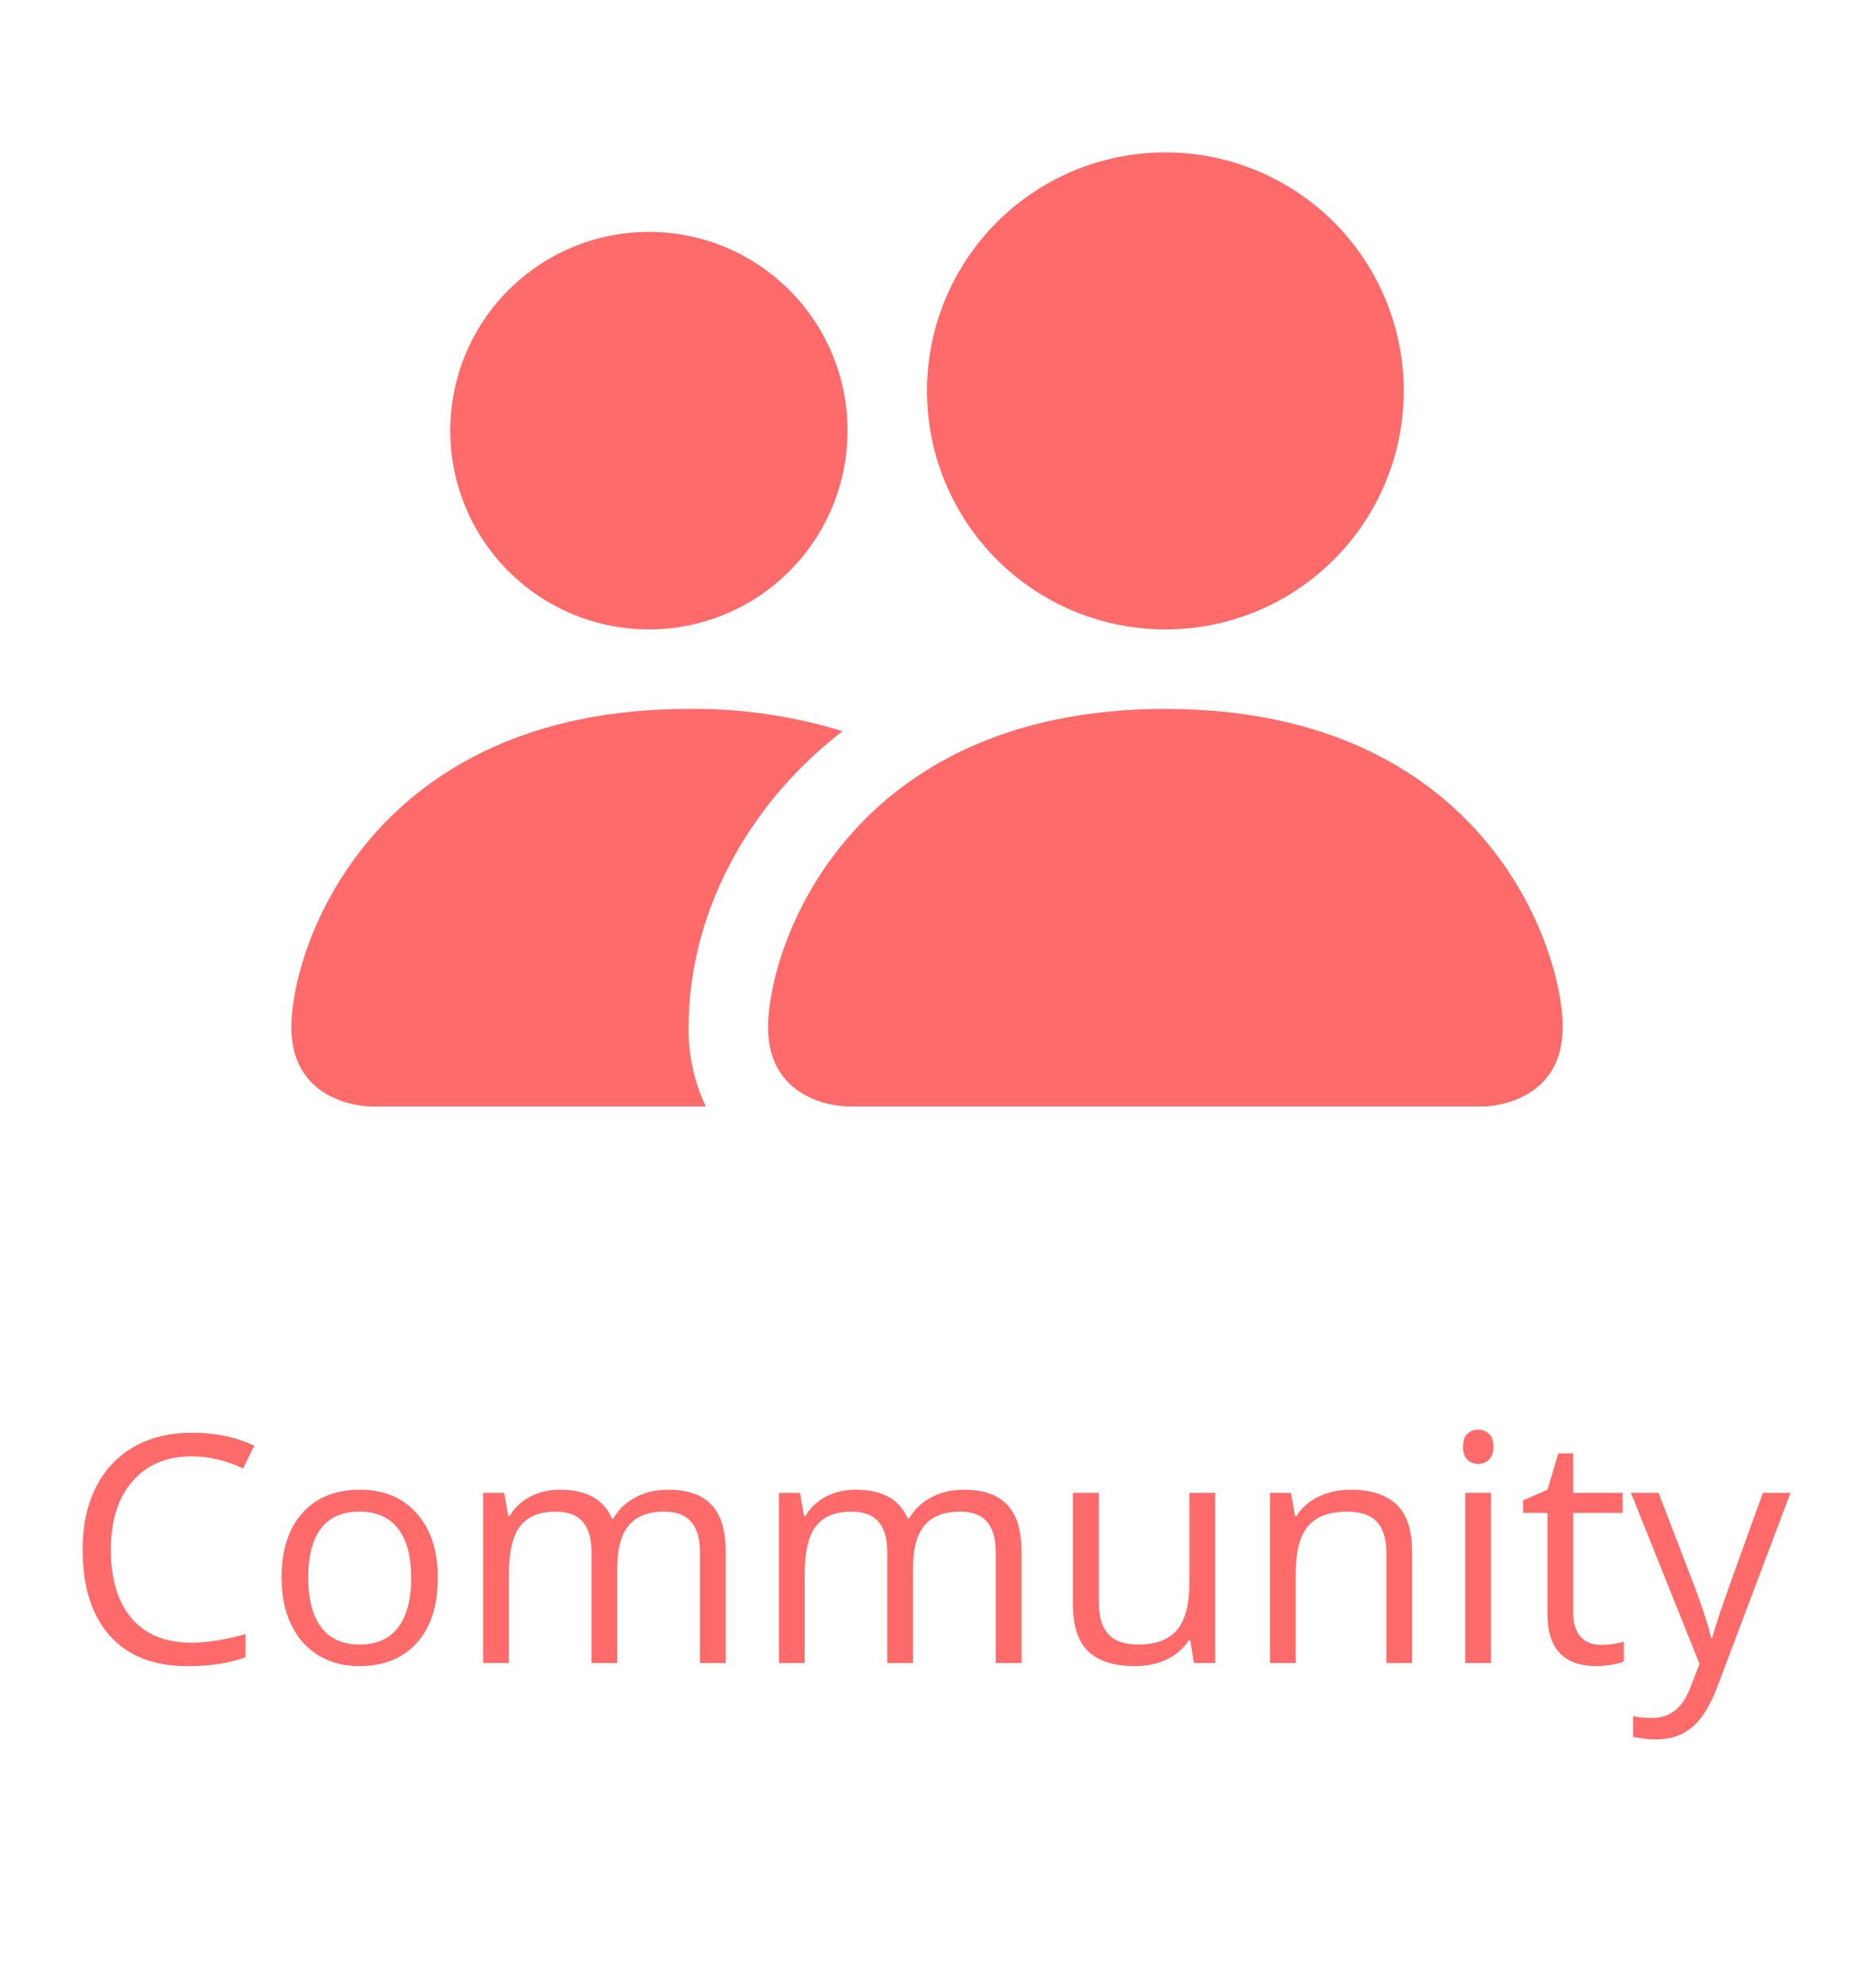 <svg width="140" height="150" viewBox="0 0 140 150" fill="none" xmlns="http://www.w3.org/2000/svg">
<path fill-rule="evenodd" clip-rule="evenodd" d="M64 83.5C64 83.5 58 83.5 58 77.5C58 71.5 64 53.5 88 53.5C112 53.5 118 71.5 118 77.5C118 83.5 112 83.5 112 83.5H64ZM88 47.5C92.774 47.5 97.352 45.604 100.728 42.228C104.104 38.852 106 34.274 106 29.5C106 24.726 104.104 20.148 100.728 16.772C97.352 13.396 92.774 11.5 88 11.5C83.226 11.5 78.648 13.396 75.272 16.772C71.896 20.148 70 24.726 70 29.5C70 34.274 71.896 38.852 75.272 42.228C78.648 45.604 83.226 47.5 88 47.5V47.5ZM53.296 83.5C52.407 81.627 51.963 79.573 52 77.5C52 69.37 56.08 61 63.616 55.18C59.855 54.021 55.936 53.454 52 53.5C28 53.5 22 71.5 22 77.5C22 83.5 28 83.5 28 83.5H53.296ZM49 47.5C52.978 47.5 56.794 45.92 59.607 43.107C62.42 40.294 64 36.478 64 32.5C64 28.522 62.42 24.706 59.607 21.893C56.794 19.08 52.978 17.5 49 17.5C45.022 17.5 41.206 19.08 38.393 21.893C35.58 24.706 34 28.522 34 32.5C34 36.478 35.58 40.294 38.393 43.107C41.206 45.92 45.022 47.5 49 47.5V47.5Z" fill="#FF6A6A"/>
<path d="M14.465 109.902C12.582 109.902 11.094 110.531 10 111.789C8.914 113.039 8.371 114.754 8.371 116.934C8.371 119.176 8.895 120.91 9.941 122.137C10.996 123.355 12.496 123.965 14.441 123.965C15.637 123.965 17 123.75 18.531 123.32V125.066C17.344 125.512 15.879 125.734 14.137 125.734C11.613 125.734 9.664 124.969 8.289 123.438C6.922 121.906 6.238 119.73 6.238 116.91C6.238 115.145 6.566 113.598 7.223 112.27C7.887 110.941 8.84 109.918 10.082 109.199C11.332 108.48 12.801 108.121 14.488 108.121C16.285 108.121 17.855 108.449 19.199 109.105L18.355 110.816C17.059 110.207 15.762 109.902 14.465 109.902ZM33.062 119.066C33.062 121.16 32.535 122.797 31.48 123.977C30.426 125.148 28.969 125.734 27.109 125.734C25.961 125.734 24.941 125.465 24.051 124.926C23.16 124.387 22.473 123.613 21.988 122.605C21.504 121.598 21.262 120.418 21.262 119.066C21.262 116.973 21.785 115.344 22.832 114.18C23.879 113.008 25.332 112.422 27.191 112.422C28.988 112.422 30.414 113.02 31.469 114.215C32.531 115.41 33.062 117.027 33.062 119.066ZM23.277 119.066C23.277 120.707 23.605 121.957 24.262 122.816C24.918 123.676 25.883 124.105 27.156 124.105C28.43 124.105 29.395 123.68 30.051 122.828C30.715 121.969 31.047 120.715 31.047 119.066C31.047 117.434 30.715 116.195 30.051 115.352C29.395 114.5 28.422 114.074 27.133 114.074C25.859 114.074 24.898 114.492 24.25 115.328C23.602 116.164 23.277 117.41 23.277 119.066ZM52.855 125.5V117.145C52.855 116.121 52.637 115.355 52.199 114.848C51.762 114.332 51.082 114.074 50.16 114.074C48.949 114.074 48.055 114.422 47.477 115.117C46.898 115.812 46.609 116.883 46.609 118.328V125.5H44.664V117.145C44.664 116.121 44.445 115.355 44.008 114.848C43.57 114.332 42.887 114.074 41.957 114.074C40.738 114.074 39.844 114.441 39.273 115.176C38.711 115.902 38.43 117.098 38.43 118.762V125.5H36.484V112.656H38.066L38.383 114.414H38.477C38.844 113.789 39.359 113.301 40.023 112.949C40.695 112.598 41.445 112.422 42.273 112.422C44.281 112.422 45.594 113.148 46.211 114.602H46.305C46.688 113.93 47.242 113.398 47.969 113.008C48.695 112.617 49.523 112.422 50.453 112.422C51.906 112.422 52.992 112.797 53.711 113.547C54.438 114.289 54.801 115.48 54.801 117.121V125.5H52.855ZM75.191 125.5V117.145C75.191 116.121 74.973 115.355 74.535 114.848C74.098 114.332 73.418 114.074 72.496 114.074C71.285 114.074 70.391 114.422 69.812 115.117C69.234 115.812 68.945 116.883 68.945 118.328V125.5H67V117.145C67 116.121 66.781 115.355 66.344 114.848C65.906 114.332 65.223 114.074 64.293 114.074C63.074 114.074 62.18 114.441 61.609 115.176C61.047 115.902 60.766 117.098 60.766 118.762V125.5H58.82V112.656H60.402L60.719 114.414H60.812C61.18 113.789 61.695 113.301 62.359 112.949C63.031 112.598 63.781 112.422 64.609 112.422C66.617 112.422 67.93 113.148 68.547 114.602H68.641C69.023 113.93 69.578 113.398 70.305 113.008C71.031 112.617 71.859 112.422 72.789 112.422C74.242 112.422 75.328 112.797 76.047 113.547C76.773 114.289 77.137 115.48 77.137 117.121V125.5H75.191ZM82.984 112.656V120.988C82.984 122.035 83.223 122.816 83.699 123.332C84.176 123.848 84.922 124.105 85.938 124.105C87.281 124.105 88.262 123.738 88.879 123.004C89.504 122.27 89.816 121.07 89.816 119.406V112.656H91.762V125.5H90.156L89.875 123.777H89.769C89.371 124.41 88.816 124.895 88.106 125.23C87.402 125.566 86.598 125.734 85.691 125.734C84.129 125.734 82.957 125.363 82.176 124.621C81.402 123.879 81.016 122.691 81.016 121.059V112.656H82.984ZM104.688 125.5V117.191C104.688 116.145 104.449 115.363 103.973 114.848C103.496 114.332 102.75 114.074 101.734 114.074C100.391 114.074 99.406 114.438 98.781 115.164C98.156 115.891 97.844 117.09 97.844 118.762V125.5H95.898V112.656H97.481L97.797 114.414H97.891C98.289 113.781 98.848 113.293 99.566 112.949C100.285 112.598 101.086 112.422 101.969 112.422C103.516 112.422 104.68 112.797 105.461 113.547C106.242 114.289 106.633 115.48 106.633 117.121V125.5H104.688ZM112.586 125.5H110.641V112.656H112.586V125.5ZM110.477 109.176C110.477 108.73 110.586 108.406 110.805 108.203C111.023 107.992 111.297 107.887 111.625 107.887C111.938 107.887 112.207 107.992 112.434 108.203C112.66 108.414 112.773 108.738 112.773 109.176C112.773 109.613 112.66 109.941 112.434 110.16C112.207 110.371 111.938 110.477 111.625 110.477C111.297 110.477 111.023 110.371 110.805 110.16C110.586 109.941 110.477 109.613 110.477 109.176ZM120.859 124.129C121.203 124.129 121.535 124.105 121.855 124.059C122.176 124.004 122.43 123.949 122.617 123.895V125.383C122.406 125.484 122.094 125.566 121.68 125.629C121.273 125.699 120.906 125.734 120.578 125.734C118.094 125.734 116.852 124.426 116.852 121.809V114.168H115.012V113.23L116.852 112.422L117.672 109.68H118.797V112.656H122.523V114.168H118.797V121.727C118.797 122.5 118.98 123.094 119.348 123.508C119.715 123.922 120.219 124.129 120.859 124.129ZM123.156 112.656H125.242L128.055 119.98C128.672 121.652 129.055 122.859 129.203 123.602H129.297C129.398 123.203 129.609 122.523 129.93 121.562C130.258 120.594 131.32 117.625 133.117 112.656H135.203L129.684 127.281C129.137 128.727 128.496 129.75 127.762 130.352C127.035 130.961 126.141 131.266 125.078 131.266C124.484 131.266 123.898 131.199 123.32 131.066V129.508C123.75 129.602 124.23 129.648 124.762 129.648C126.098 129.648 127.051 128.898 127.621 127.398L128.336 125.57L123.156 112.656Z" fill="#FF6A6A"/>
</svg>
